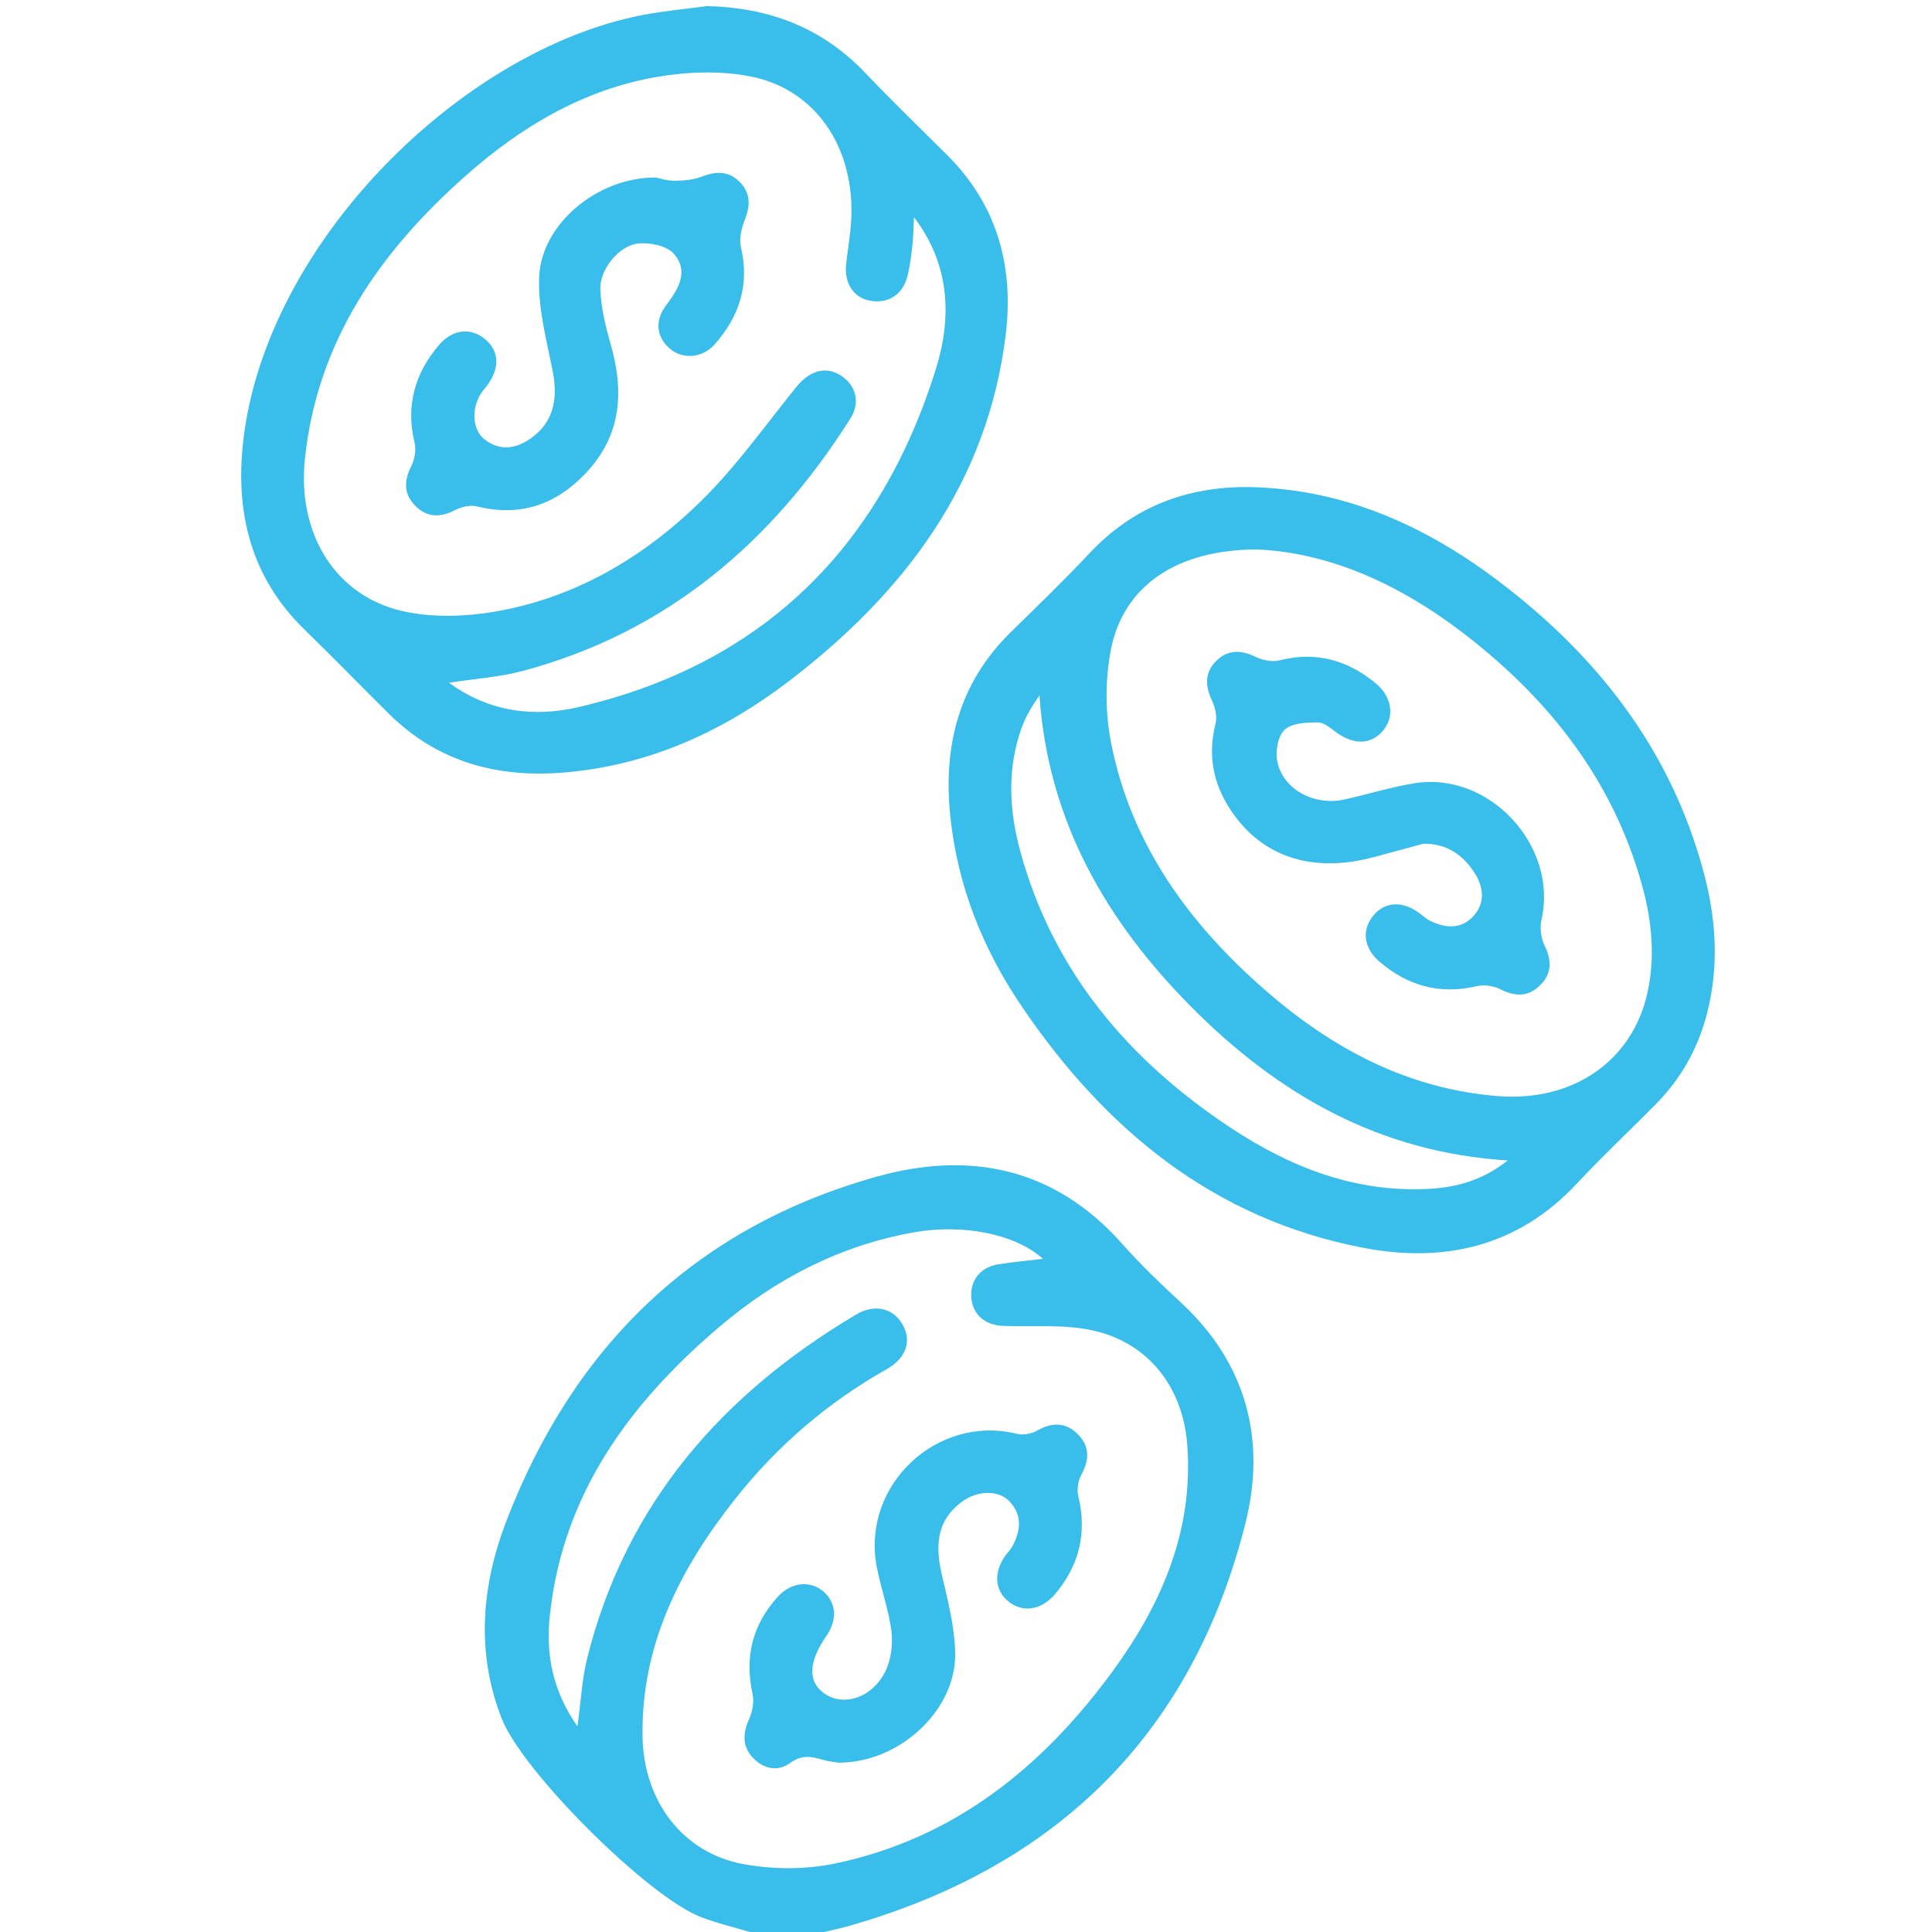 <?xml version="1.0" encoding="iso-8859-1"?>
<!-- Generator: Adobe Illustrator 26.5.0, SVG Export Plug-In . SVG Version: 6.00 Build 0)  -->
<svg version="1.1" id="Layer_1" xmlns="http://www.w3.org/2000/svg" xmlns:xlink="http://www.w3.org/1999/xlink" x="0px" y="0px"
	 viewBox="0 0 384 384" style="enable-background:new 0 0 384 384;" xml:space="preserve">
<style type="text/css">
	.st0{fill:#FFFFFF;}
	.st1{fill:#39BEEB;}
	.st2{fill:none;stroke:#FFFFFF;stroke-width:1.5;stroke-linecap:square;stroke-miterlimit:10;}
	.st3{fill:#39BEEB;stroke:#39BEEB;stroke-width:1.5;stroke-linecap:square;stroke-miterlimit:10;}
</style>
<g>
	<path class="st1" d="M149.03,384c-3.23-0.97-6.54-1.75-9.68-2.95c-10.56-4.04-35.53-28.94-39.65-39.51
		c-5.13-13.15-3.98-26.39,0.91-39.14c13.34-34.74,37.5-58.41,73.64-68.53c18.51-5.19,35.39-1.77,48.79,13.35
		c3.62,4.08,7.57,7.88,11.58,11.58c13.16,12.12,17.1,27.38,12.9,44.03c-10.53,41.78-37.37,68.13-78.66,79.93
		c-1.68,0.48-3.39,0.84-5.08,1.25C158.86,384,153.94,384,149.03,384z M207.3,250.21c-5.61-5.05-16.07-6.99-25.74-5.26
		c-14.62,2.62-27.34,9.22-38.51,18.71c-17.84,15.17-31.16,33.19-33.76,57.36c-0.83,7.68,0.49,14.99,5.48,22.11
		c0.71-5.12,0.91-9.47,1.95-13.61c7.68-30.64,26.81-52.43,53.45-68.25c3.72-2.21,7.39-1.24,9.23,2c1.84,3.25,0.75,6.66-3.17,8.87
		c-11.81,6.66-21.89,15.35-30.25,25.97c-10.86,13.78-18.55,28.89-18.27,47.02c0.2,12.82,7.97,23.19,20.12,25.39
		c5.89,1.07,12.35,1.09,18.19-0.14c23.48-4.92,41.03-19.01,54.91-37.91c9.8-13.34,16.29-28,15.06-45.15
		c-0.82-11.48-7.62-20.42-18.82-22.89c-5.73-1.26-11.87-0.67-17.82-0.9c-3.62-0.14-6.05-2.3-6.3-5.65
		c-0.25-3.37,1.81-6.02,5.32-6.58C201.21,250.83,204.06,250.59,207.3,250.21z"/>
	<path class="st1" d="M248.39,96.81c18.45,0.37,34.45,7.46,48.93,18.3c19.97,14.96,34.74,33.76,41.3,58.26
		c2.47,9.2,3.08,18.5,0.71,27.89c-1.79,7.07-5.2,13.14-10.3,18.29c-5.19,5.24-10.57,10.29-15.6,15.68
		c-11.77,12.61-26.46,15.89-42.65,12.75c-29.6-5.74-51.06-23.47-67.6-47.8c-7.76-11.41-12.84-23.98-14.29-37.84
		c-1.47-14.02,1.64-26.52,12.01-36.69c5.26-5.16,10.58-10.29,15.62-15.66C225.18,100.75,235.86,96.65,248.39,96.81z M249.89,109.21
		c-15.98,0-26.58,7.21-29.08,19.87c-1.18,5.98-1.15,12.59,0.03,18.58c3.98,20.23,15.57,36.06,30.84,49.32
		c13.24,11.49,28.15,19.46,46.06,20.88c14.76,1.16,26.67-6.84,29.7-20.54c1.56-7.06,0.9-14.13-0.98-21.04
		c-5.8-21.29-18.74-37.58-35.99-50.72C277.96,116.03,264.08,109.83,249.89,109.21z M299.66,230.65
		c-25.54-1.58-45.61-13.18-62.69-30.33c-17.05-17.11-28.67-37.13-30.37-62.1c-1.43,2.06-2.7,4.11-3.5,6.33
		c-2.95,8.11-2.55,16.42-0.34,24.54c6.5,23.94,21.52,41.6,41.82,55.05c11.91,7.89,24.87,12.96,39.51,12.15
		C289.55,235.98,294.68,234.6,299.66,230.65z"/>
	<path class="st1" d="M140.5,1.21c12.4,0.29,22.98,4.3,31.58,13.38c5.26,5.55,10.78,10.85,16.2,16.25
		c9.94,9.9,13.26,22.15,11.62,35.64c-3.6,29.52-20.1,51.28-42.96,68.8c-13.2,10.11-27.97,16.86-44.8,18.26
		c-13.27,1.11-25.16-2.07-34.85-11.68c-5.62-5.58-11.15-11.25-16.82-16.78c-10.64-10.38-13.76-23.25-12.12-37.49
		C52.87,48.22,91.71,10,127.59,3.01C131.85,2.18,136.19,1.8,140.5,1.21z M181.66,43.18c-0.09,1.86-0.11,3.72-0.31,5.56
		c-0.22,2.03-0.48,4.08-0.96,6.05c-0.91,3.71-3.72,5.56-7.28,5.01c-3.36-0.52-5.34-3.39-4.94-7.25c0.24-2.31,0.62-4.6,0.86-6.9
		c1.58-15.15-6.2-27.76-19.87-30.46c-5.98-1.18-12.54-0.94-18.59,0.1c-14.62,2.51-27.05,9.92-38.01,19.64
		C75.57,49.98,63.11,67.71,60.61,91.11c-1.62,15.17,6.25,27.79,20.27,30.54c5.6,1.1,11.74,0.9,17.4-0.07
		c16.08-2.74,29.71-10.83,41.16-22.09c6.94-6.83,12.65-14.92,18.8-22.54c2.63-3.26,5.83-4.26,8.86-2.33c3,1.9,3.97,5.33,1.92,8.57
		c-15.58,24.63-36.47,42.49-65.09,50.16c-4.61,1.23-9.47,1.54-14.68,2.35c8.09,5.93,17.05,6.86,25.69,4.85
		c36.64-8.52,60.02-31.73,71.09-67.26C189.2,63.11,188.83,52.52,181.66,43.18z"/>
	<path class="st1" d="M166.73,350.35c-0.45-0.08-1.95-0.2-3.37-0.63c-2.26-0.68-4.13-0.92-6.35,0.71c-2.42,1.77-5.31,1.17-7.4-1.1
		c-2.07-2.25-2-4.79-0.75-7.58c0.67-1.51,1.07-3.49,0.72-5.06c-1.63-7.36-0.02-13.78,5.01-19.32c2.69-2.96,6.47-3.29,9.1-1.02
		c2.55,2.22,2.77,5.63,0.55,8.82c-3.73,5.37-3.72,9.42,0.04,11.7c3.68,2.24,9.06,0.48,11.6-4.49c1.2-2.35,1.62-5.49,1.3-8.13
		c-0.54-4.42-2.18-8.7-2.97-13.11c-2.88-16.1,12.14-30.06,27.91-26.16c1.22,0.3,2.87,0.02,3.97-0.61c3.01-1.74,5.77-1.72,8.19,0.75
		c2.28,2.33,2.28,4.97,0.7,7.87c-0.67,1.23-0.99,3.02-0.66,4.37c1.76,7.32,0.2,13.78-4.61,19.47c-2.78,3.28-6.53,3.77-9.37,1.4
		c-2.68-2.24-2.86-5.81-0.45-9.14c0.4-0.55,0.92-1.03,1.25-1.62c1.71-3.11,2.15-6.24-0.49-9.05c-2.16-2.3-6.38-2.2-9.4,0.02
		c-4.52,3.33-5.6,7.72-4.11,14.28c1.21,5.27,2.63,10.64,2.71,15.98C190,339.84,178.91,350.32,166.73,350.35z"/>
	<path class="st1" d="M282.94,167.69c-3.27,0.88-6.54,1.76-9.81,2.65c-12.21,3.31-22.33,0.02-28.52-9.33
		c-3.48-5.26-4.61-10.91-3.01-17.15c0.36-1.42-0.08-3.28-0.73-4.67c-1.37-2.92-1.45-5.57,0.91-7.87c2.36-2.29,5-2.13,7.89-0.72
		c1.36,0.66,3.25,1.01,4.69,0.64c7.22-1.83,13.49-0.03,19.07,4.57c3.26,2.69,3.78,6.63,1.49,9.37c-2.32,2.78-5.63,2.94-9.11,0.54
		c-1.22-0.84-2.54-2.12-3.83-2.13c-2.27-0.02-5.14,0.1-6.63,1.43c-1.34,1.19-1.87,4.23-1.5,6.21c1.05,5.63,7.33,9.02,13.38,7.67
		c4.64-1.03,9.21-2.46,13.89-3.22c14.92-2.42,28.61,12.46,25.26,27.14c-0.36,1.6-0.1,3.64,0.62,5.11c1.43,2.95,1.45,5.56-0.86,7.87
		c-2.31,2.31-4.92,2.36-7.86,0.85c-1.35-0.69-3.25-0.99-4.71-0.65c-7.36,1.73-13.78-0.03-19.4-4.87c-3.14-2.7-3.54-6.23-1.3-9.05
		c2.26-2.84,5.7-3.11,9.08-0.71c0.78,0.55,1.47,1.25,2.31,1.66c2.89,1.4,5.9,1.74,8.34-0.69c2.59-2.57,2.38-5.81,0.59-8.66
		C290.93,170.04,287.69,167.66,282.94,167.69z"/>
	<path class="st1" d="M130.36,35.28c0.49,0.09,2.08,0.64,3.68,0.64c1.83,0,3.78-0.17,5.46-0.82c2.82-1.1,5.33-1.15,7.52,1.07
		c2.2,2.21,2.12,4.71,1.01,7.53c-0.66,1.68-1.15,3.77-0.76,5.45c1.75,7.45-0.32,13.75-5.21,19.28c-2.44,2.76-6.28,3.03-8.82,0.95
		c-2.74-2.26-3.21-5.6-0.83-8.72c2.47-3.25,4.56-6.78,1.5-10.24c-1.41-1.59-4.81-2.29-7.15-2.01c-3.83,0.46-7.62,5.25-7.44,9.17
		c0.16,3.61,1.02,7.25,2.03,10.74c2.71,9.38,2.21,18.07-4.77,25.56c-5.96,6.4-13.12,8.92-21.82,6.77c-1.32-0.32-3.07,0.09-4.32,0.74
		c-2.91,1.51-5.53,1.5-7.86-0.82c-2.33-2.32-2.33-4.93-0.86-7.86c0.68-1.36,1.03-3.25,0.68-4.7c-1.77-7.37,0.03-13.78,4.83-19.41
		c2.69-3.16,6.24-3.54,9.04-1.3c2.89,2.31,3.16,5.61,0.73,9.07c-0.47,0.67-1.06,1.26-1.48,1.95c-1.86,3.07-1.61,7.13,0.77,9
		c2.97,2.35,6.14,1.93,9.08-0.1c4.43-3.06,5.64-7.54,4.49-13.39c-1.22-6.22-2.95-12.57-2.7-18.79
		C107.6,44.54,118.72,35.21,130.36,35.28z"/>
</g>
</svg>
